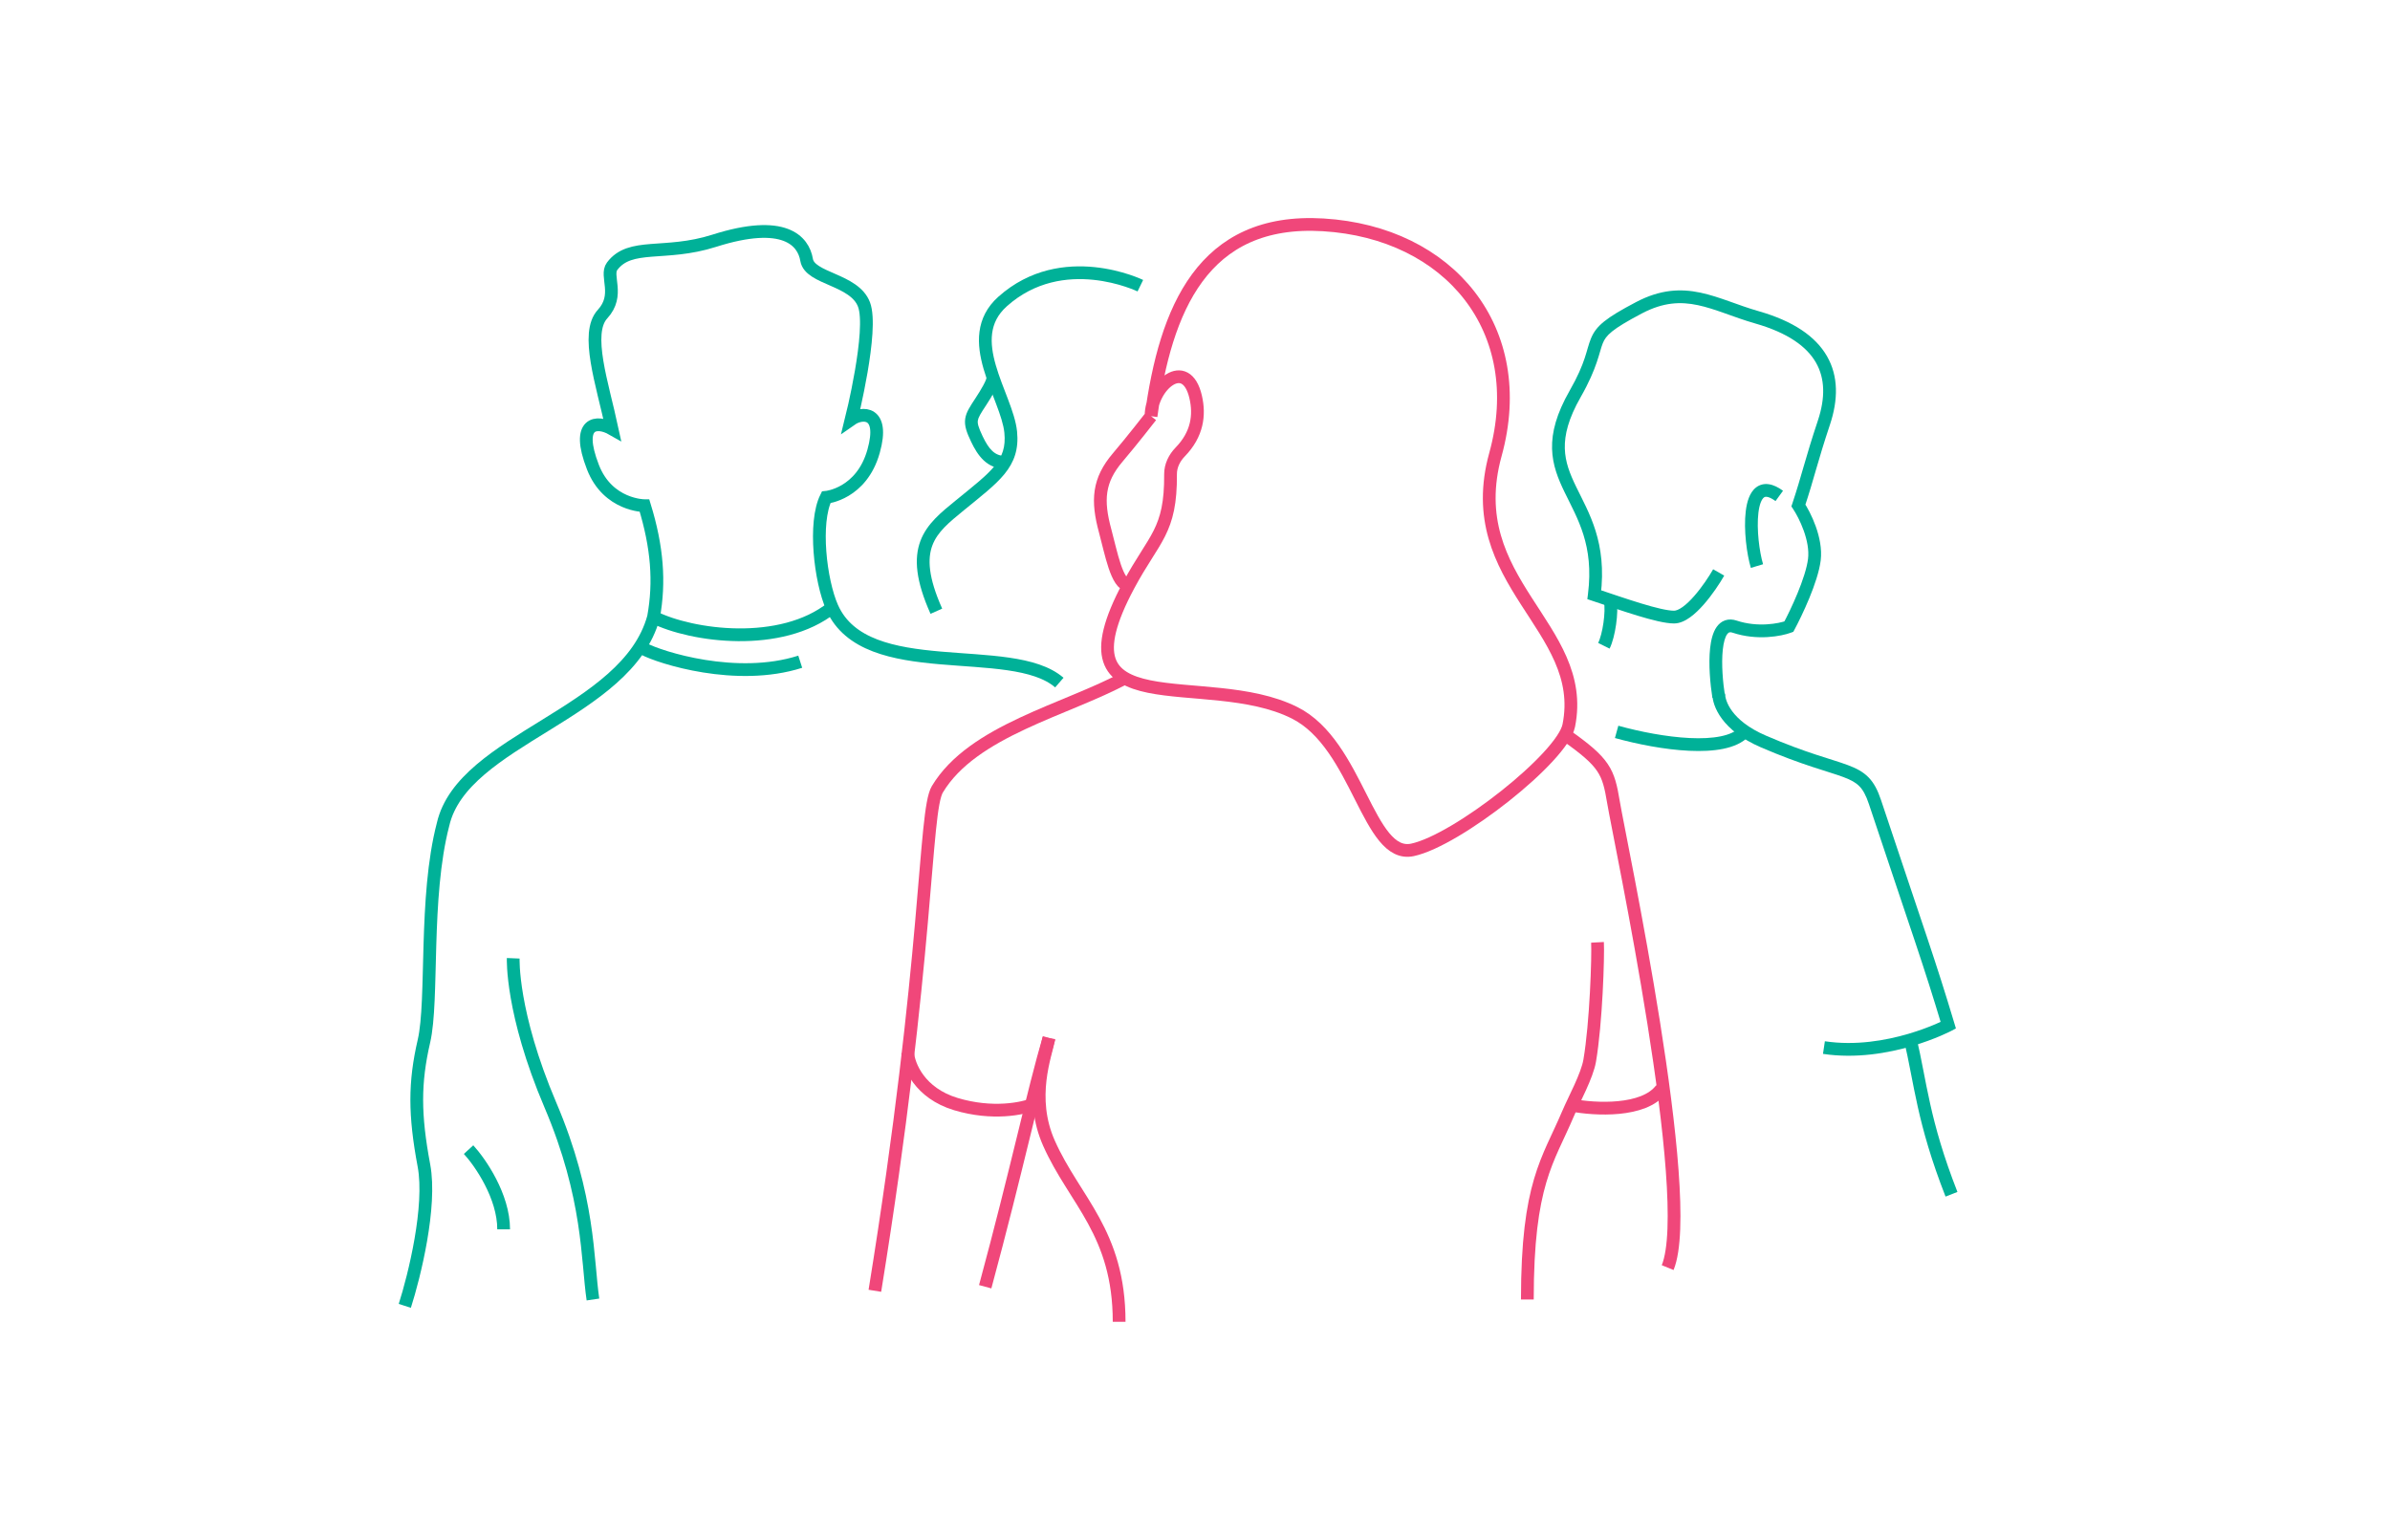 <svg width="312" height="201" viewBox="0 0 312 201" fill="none" xmlns="http://www.w3.org/2000/svg">
<path d="M128.041 52.438L127.345 51.981L127.345 51.981L128.041 52.438ZM127.519 57.3L128.271 56.943L127.519 57.3ZM127.345 51.981C126.999 52.509 126.697 52.966 126.474 53.373C126.247 53.789 126.07 54.205 126.003 54.667C125.867 55.596 126.211 56.487 126.767 57.658L128.271 56.943C127.699 55.739 127.597 55.277 127.651 54.908C127.678 54.72 127.755 54.501 127.935 54.173C128.119 53.838 128.377 53.445 128.738 52.895L127.345 51.981ZM126.767 57.658C127.619 59.449 128.812 61.187 131.178 61.187V59.521C129.874 59.521 129.091 58.666 128.271 56.943L126.767 57.658ZM128.738 52.895C129.097 52.346 129.505 51.695 129.826 51.099C129.987 50.802 130.133 50.504 130.242 50.23C130.341 49.98 130.446 49.66 130.446 49.35H128.781C128.781 49.328 128.779 49.402 128.694 49.616C128.618 49.806 128.505 50.041 128.361 50.309C128.073 50.843 127.695 51.448 127.345 51.981L128.738 52.895Z" fill="#00B198"/>
<path d="M210.21 78.48C210.487 79.868 210.043 82.976 209.377 84.309" stroke="#00B198" stroke-width="1.665"/>
<path d="M150.261 54.334C150.261 50.34 154.841 46.424 156.089 51.836C156.627 54.168 156.327 56.681 154.063 59.011C153.304 59.793 152.799 60.815 152.807 61.905C152.864 69.406 150.676 70.188 147.347 76.399M150.261 54.334C150.261 54.334 147.753 57.565 145.92 59.715C143.367 62.708 143.183 65.324 144.275 69.327C145.034 72.11 145.792 76.399 147.347 76.399M150.261 54.334C152.144 40.441 156.975 28.4 172.742 29.355C189.209 30.353 199.717 43.036 195.222 59.33C190.599 76.087 207.381 81.795 204.797 94.717C203.964 98.88 190.226 109.704 184.398 110.953C178.569 112.202 177.321 97.215 168.994 93.052C157.337 87.223 137.213 95.301 147.347 76.399" stroke="#F0477A" stroke-width="1.665"/>
<path d="M114.21 168.517C121.288 124.804 120.619 105.957 122.368 103.043C126.981 95.353 139.169 92.693 146.93 88.472" stroke="#F0477A" stroke-width="1.665"/>
<path d="M128.612 167.988C132.775 152.584 134.857 142.593 136.939 135.515" stroke="#F0477A" stroke-width="1.665"/>
<path d="M204.381 95.965C209.515 99.573 209.959 100.711 210.626 104.708C211.458 109.704 221.45 156.331 217.703 165.49" stroke="#F0477A" stroke-width="1.665"/>
<path d="M205.214 144.292C208.167 144.856 214.633 145.222 216.871 142.176" stroke="#F0477A" stroke-width="1.665"/>
<path d="M199.386 169.653C199.386 154.442 202.091 151.555 204.692 145.411C205.49 143.528 207.181 140.481 207.527 138.465C208.365 133.576 208.641 124.848 208.545 123.026" stroke="#F0477A" stroke-width="1.665"/>
<path d="M136.938 135.515C136.522 137.736 134.274 143.259 136.939 149.254C140.269 156.747 146.097 160.911 146.097 172.567" stroke="#F0477A" stroke-width="1.665"/>
<path d="M118.49 137.442C118.607 139.081 120.031 142.716 124.794 144.146C129.556 145.576 133.548 144.742 134.949 144.146" stroke="#F0477A" stroke-width="1.665"/>
<path d="M85.316 80.562C90.312 83.06 101.969 84.642 108.63 79.313M85.316 80.562C86.149 75.983 85.805 71.434 84.14 66.022C84.14 66.022 79.361 66.022 77.406 60.995C75.075 55 77.961 54.889 79.904 55.999C78.627 50.065 76.356 43.51 78.655 41.012C80.954 38.514 78.977 36.01 79.904 34.767C82.272 31.595 86.768 33.491 93.226 31.436C102.385 28.522 104.883 31.437 105.299 33.935C105.715 36.433 111.544 36.433 112.793 39.763C114.042 43.094 111.128 54.75 111.128 54.75C112.515 53.779 115.534 53.613 114.042 58.913C112.469 64.502 107.849 64.928 107.849 64.928C106.206 68.212 107.078 75.823 108.63 79.313M85.316 80.562C81.853 93.262 60.41 96.437 57.84 107.622C55.342 117.198 56.591 130.52 55.342 135.932C54.093 141.344 54.093 145.507 55.342 152.168C56.341 157.497 54.093 166.6 52.844 170.486M108.63 79.313C113.044 89.244 132 83.668 138.29 89.114M66.998 125.108C66.998 125.108 66.704 132.185 71.847 144.258C76.99 156.331 76.639 164.478 77.406 169.653" stroke="#00B198" stroke-width="1.665"/>
<path d="M208.128 77.648L207.302 77.544L207.217 78.222L207.865 78.438L208.128 77.648ZM205.63 51.42L204.907 51.007L205.63 51.42ZM213.957 40.179L214.344 40.916L213.957 40.179ZM229.36 41.428L229.132 42.229L229.36 41.428ZM238.103 55.167L237.313 54.904L238.103 55.167ZM234.772 65.991L233.982 65.728L233.854 66.114L234.08 66.453L234.772 65.991ZM233.523 81.811L233.816 82.591L234.108 82.481L234.257 82.206L233.523 81.811ZM208.954 77.751C209.822 70.809 207.404 66.948 205.755 63.546C204.934 61.852 204.324 60.32 204.277 58.54C204.23 56.77 204.74 54.657 206.353 51.833L204.907 51.007C203.19 54.012 202.555 56.426 202.612 58.584C202.669 60.734 203.412 62.532 204.256 64.273C205.937 67.74 208.099 71.165 207.302 77.544L208.954 77.751ZM206.353 51.833C208.551 47.988 208.777 45.925 209.232 44.818C209.651 43.794 210.367 43.01 214.344 40.916L213.569 39.443C209.637 41.512 208.368 42.535 207.691 44.186C207.049 45.751 207.067 47.227 204.907 51.007L206.353 51.833ZM214.344 40.916C217.153 39.438 219.409 39.365 221.645 39.838C222.787 40.079 223.93 40.464 225.167 40.902C226.39 41.336 227.706 41.822 229.132 42.229L229.589 40.628C228.227 40.239 226.973 39.776 225.723 39.333C224.485 38.894 223.25 38.475 221.989 38.208C219.416 37.665 216.758 37.764 213.569 39.443L214.344 40.916ZM229.132 42.229C233.392 43.447 235.859 45.245 237.059 47.335C238.251 49.412 238.295 51.956 237.313 54.904L238.893 55.43C239.967 52.208 240.011 49.132 238.503 46.506C237.004 43.894 234.071 41.908 229.589 40.628L229.132 42.229ZM237.313 54.904C236.475 57.416 235.951 59.198 235.482 60.815C235.013 62.431 234.601 63.872 233.982 65.728L235.562 66.254C236.193 64.363 236.614 62.89 237.081 61.279C237.548 59.67 238.065 57.913 238.893 55.43L237.313 54.904ZM232.764 64.069C232.133 63.61 231.516 63.308 230.915 63.219C230.283 63.126 229.705 63.276 229.234 63.644C228.789 63.991 228.497 64.487 228.3 64.998C228.1 65.516 227.974 66.108 227.899 66.722C227.602 69.146 228.036 72.385 228.563 74.14L230.158 73.662C229.685 72.086 229.287 69.081 229.552 66.925C229.617 66.394 229.719 65.946 229.853 65.598C229.99 65.244 230.138 65.05 230.259 64.956C230.354 64.882 230.468 64.836 230.672 64.867C230.907 64.901 231.271 65.042 231.785 65.415L232.764 64.069ZM234.08 66.453C234.46 67.023 235.032 68.066 235.466 69.279C235.904 70.502 236.171 71.817 236.028 72.965L237.68 73.172C237.87 71.655 237.513 70.056 237.034 68.718C236.552 67.371 235.917 66.207 235.465 65.529L234.08 66.453ZM236.028 72.965C235.876 74.181 235.323 75.83 234.658 77.445C234.001 79.043 233.264 80.537 232.79 81.416L234.257 82.206C234.754 81.281 235.516 79.735 236.198 78.079C236.873 76.44 237.499 74.62 237.68 73.172L236.028 72.965ZM233.231 81.031C232.254 81.398 229.484 81.946 226.709 81.021L226.183 82.601C229.403 83.674 232.573 83.057 233.816 82.591L233.231 81.031ZM226.709 81.021C226.202 80.852 225.689 80.822 225.205 80.987C224.722 81.152 224.361 81.478 224.096 81.855C223.592 82.575 223.356 83.602 223.245 84.625C223.019 86.713 223.26 89.336 223.542 91.101L225.187 90.838C224.914 89.135 224.697 86.679 224.901 84.805C225.005 83.846 225.207 83.172 225.46 82.811C225.575 82.647 225.672 82.587 225.742 82.563C225.809 82.54 225.94 82.52 226.183 82.601L226.709 81.021ZM223.642 74.32C223.106 75.257 222.18 76.665 221.158 77.826C220.647 78.408 220.132 78.903 219.65 79.247C219.153 79.602 218.781 79.729 218.536 79.729V81.395C219.291 81.395 220.008 81.037 220.617 80.602C221.242 80.157 221.851 79.559 222.408 78.926C223.524 77.659 224.513 76.153 225.087 75.147L223.642 74.32ZM218.536 79.729C217.682 79.729 216.136 79.356 214.23 78.776C212.36 78.208 210.279 77.487 208.391 76.858L207.865 78.438C209.724 79.057 211.848 79.793 213.746 80.37C215.607 80.936 217.392 81.395 218.536 81.395V79.729Z" fill="#00B198"/>
<path d="M61.169 150.086C62.695 151.751 65.748 156.164 65.748 160.494" stroke="#00B198" stroke-width="1.665"/>
<path d="M210.82 96.352C213.72 97.155 217.297 97.864 220.5 98.017C222.1 98.093 223.639 98.032 224.968 97.759C226.284 97.488 227.485 96.991 228.302 96.118L227.087 94.98C226.604 95.496 225.788 95.89 224.632 96.128C223.489 96.363 222.101 96.426 220.579 96.353C217.537 96.208 214.088 95.529 211.264 94.747L210.82 96.352Z" fill="#00B198"/>
<path d="M84.066 84.725C86.148 85.835 96.139 89.055 104.466 86.39" stroke="#00B198" stroke-width="1.665"/>
<path d="M244.764 104.708L243.974 104.971L244.764 104.708ZM230.193 96.798L230.523 96.034L230.193 96.798ZM254.339 133.85L254.727 134.587L255.333 134.268L255.136 133.611L254.339 133.85ZM223.532 90.553C223.532 92.21 224.81 95.382 229.863 97.563L230.523 96.034C225.929 94.051 225.197 91.395 225.197 90.553H223.532ZM229.863 97.563C235.269 99.896 238.684 100.715 240.632 101.444C241.631 101.818 242.254 102.163 242.725 102.642C243.197 103.121 243.584 103.802 243.974 104.971L245.554 104.445C245.125 103.159 244.635 102.209 243.912 101.474C243.189 100.74 242.301 100.29 241.215 99.884C238.993 99.053 235.94 98.372 230.523 96.034L229.863 97.563ZM243.974 104.971C249.807 122.473 251.048 125.779 253.541 134.089L255.136 133.611C252.634 125.268 251.377 121.914 245.554 104.445L243.974 104.971ZM254.339 133.85C253.951 133.113 253.951 133.113 253.951 133.113C253.951 133.113 253.952 133.113 253.952 133.113C253.952 133.113 253.951 133.113 253.951 133.113C253.951 133.113 253.95 133.114 253.949 133.115C253.946 133.116 253.941 133.118 253.935 133.122C253.922 133.129 253.901 133.139 253.874 133.153C253.818 133.181 253.734 133.222 253.623 133.276C253.401 133.382 253.07 133.535 252.647 133.715C251.799 134.075 250.581 134.545 249.109 134.977C246.154 135.843 242.225 136.541 238.226 135.941L237.979 137.588C242.306 138.237 246.495 137.478 249.577 136.575C251.123 136.122 252.403 135.628 253.299 135.247C253.747 135.057 254.1 134.894 254.342 134.777C254.464 134.719 254.558 134.673 254.622 134.64C254.655 134.624 254.68 134.611 254.697 134.602C254.706 134.598 254.713 134.594 254.718 134.592C254.72 134.59 254.722 134.589 254.724 134.589C254.724 134.588 254.725 134.588 254.725 134.588C254.726 134.587 254.726 134.587 254.726 134.587C254.726 134.587 254.727 134.587 254.339 133.85Z" fill="#00B198"/>
<path d="M249.343 135.515C250.73 141.344 251.008 146.34 254.755 155.915" stroke="#00B198" stroke-width="1.665"/>
<path d="M130.879 39.367L130.324 38.746L130.324 38.746L130.879 39.367ZM131.943 56.414L131.114 56.497L131.943 56.414ZM125.282 65.99L125.809 66.635L125.809 66.635L125.282 65.99ZM131.435 39.987C135.125 36.685 139.359 36.187 142.727 36.531C144.411 36.704 145.865 37.087 146.896 37.427C147.411 37.596 147.819 37.755 148.095 37.869C148.233 37.926 148.337 37.973 148.406 38.004C148.44 38.019 148.466 38.031 148.482 38.039C148.489 38.042 148.495 38.045 148.498 38.047C148.5 38.047 148.501 38.048 148.501 38.048C148.501 38.048 148.501 38.048 148.501 38.048C148.501 38.048 148.501 38.048 148.501 38.048C148.501 38.048 148.5 38.048 148.865 37.299C149.23 36.551 149.23 36.55 149.229 36.55C149.229 36.55 149.229 36.55 149.228 36.55C149.228 36.549 149.227 36.549 149.226 36.548C149.224 36.547 149.221 36.546 149.217 36.545C149.211 36.541 149.202 36.537 149.19 36.532C149.167 36.521 149.135 36.506 149.093 36.487C149.009 36.449 148.888 36.396 148.733 36.331C148.423 36.203 147.977 36.029 147.418 35.845C146.302 35.477 144.728 35.062 142.896 34.875C139.23 34.5 134.472 35.035 130.324 38.746L131.435 39.987ZM131.114 56.497C131.3 58.35 130.852 59.591 129.84 60.832C128.764 62.153 127.093 63.432 124.754 65.346L125.809 66.635C128.05 64.801 129.917 63.374 131.131 61.884C132.409 60.316 133.002 58.641 132.771 56.331L131.114 56.497ZM124.754 65.346C122.918 66.848 121.012 68.345 120.158 70.613C119.286 72.932 119.563 75.862 121.475 80.137L122.996 79.457C121.157 75.346 121.071 72.916 121.717 71.199C122.382 69.432 123.874 68.218 125.809 66.635L124.754 65.346ZM132.771 56.331C132.64 55.022 132.135 53.571 131.593 52.138C131.036 50.666 130.43 49.189 130 47.7C129.572 46.217 129.347 44.81 129.517 43.519C129.683 42.255 130.232 41.063 131.435 39.987L130.324 38.746C128.816 40.095 128.083 41.654 127.866 43.301C127.653 44.92 127.944 46.583 128.4 48.162C128.855 49.736 129.501 51.316 130.035 52.727C130.584 54.177 131.008 55.435 131.114 56.497L132.771 56.331Z" fill="#00B198"/>
</svg>
